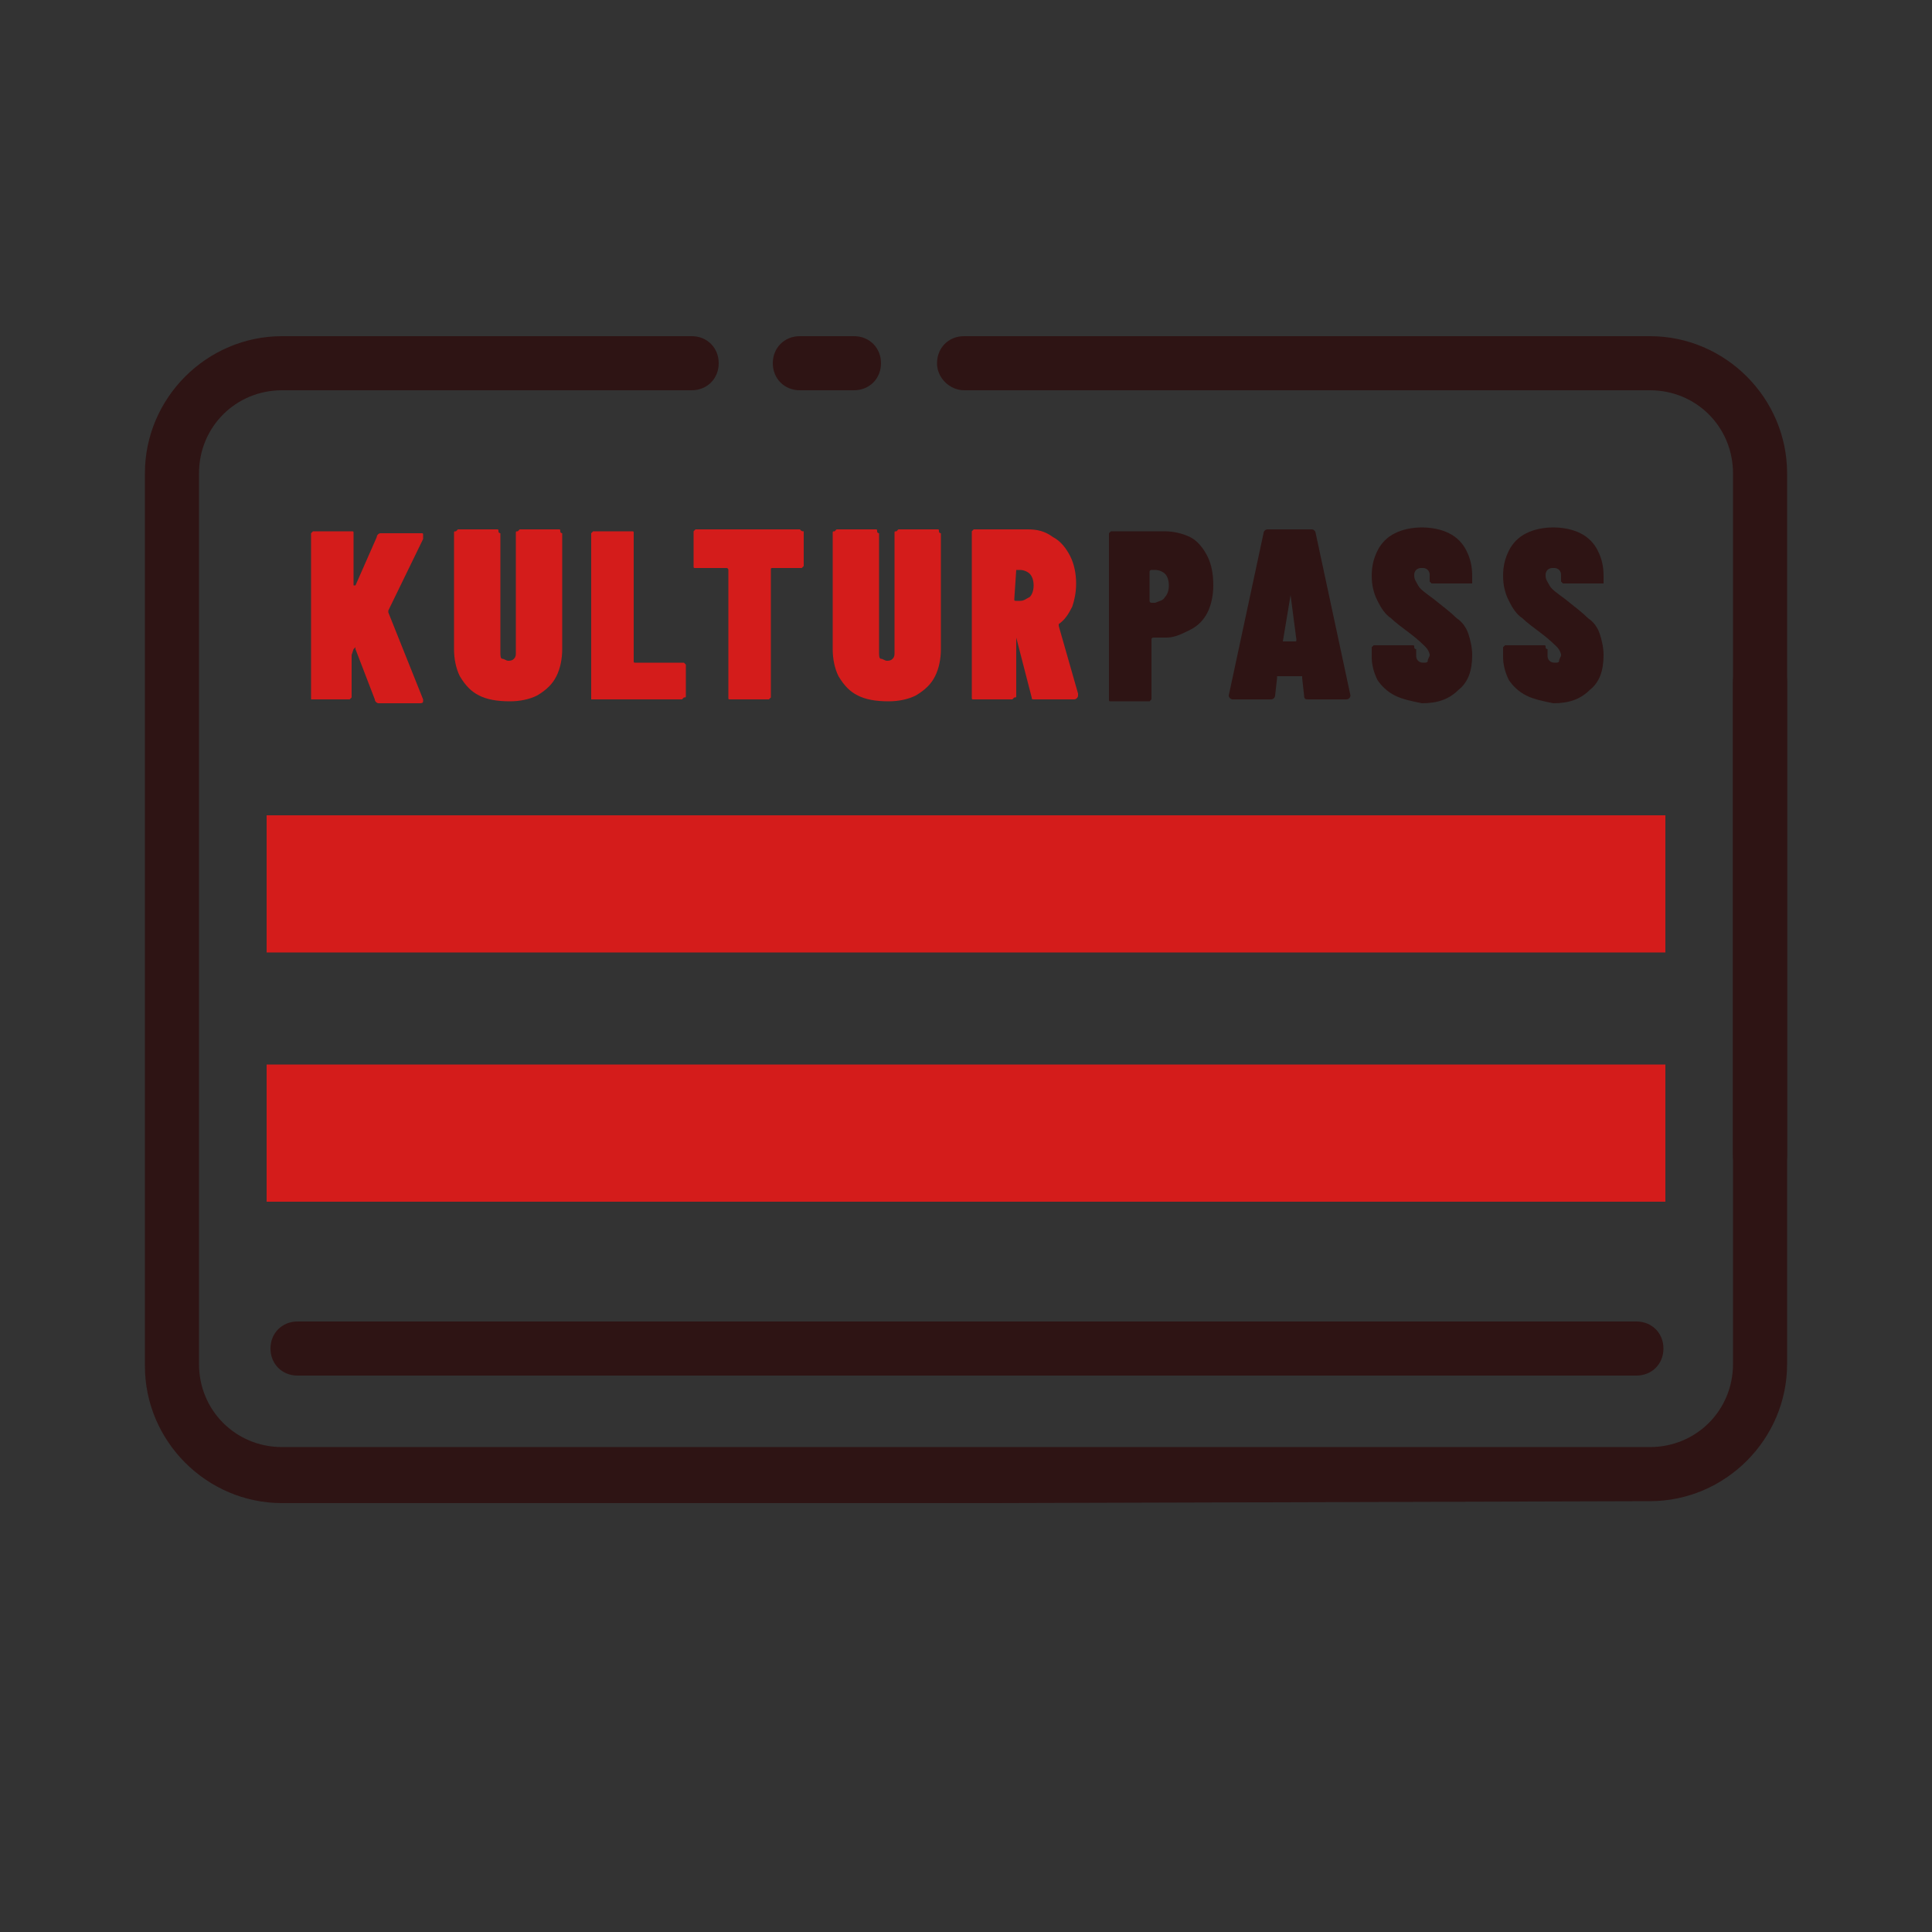 <?xml version="1.0" encoding="utf-8"?>
<!-- Generator: Adobe Illustrator 25.4.1, SVG Export Plug-In . SVG Version: 6.00 Build 0)  -->
<svg version="1.1" id="Layer_1" xmlns="http://www.w3.org/2000/svg" xmlns:xlink="http://www.w3.org/1999/xlink" x="0px" y="0px"
	 viewBox="0 0 100 100" style="enable-background:new 0 0 100 100;" xml:space="preserve">
<rect x="0" y="0" width="100" height="100" fill="#333333" stroke="none"/>
<style type="text/css">
	.st0{fill:#F5F7FF;}
	.st1{fill:#D41C1B;}
	.st2{fill:#2E1414;}
	.st3{enable-background:new    ;}
</style>
<g>
	<path class="st0" d="M82.6,82.6"/>
	<path class="st0" d="M17.3,28.7"/>
	<rect x="13.8" y="42.2" class="st1" width="72.4" height="7.1"/>
	<rect x="13.8" y="55.1" class="st1" width="72.4" height="7.1"/>
	<path class="st2" d="M49.9,20.2h35.5c2.4,0,4.3,1.9,4.3,4.3v35.3c0,0.8,0.6,1.4,1.4,1.4s1.4-0.6,1.4-1.4V24.5
		c0-3.9-3.2-7.1-7.1-7.1H49.9c-0.8,0-1.4,0.6-1.4,1.4C48.5,19.6,49.2,20.2,49.9,20.2L49.9,20.2z"/>
	<path class="st2" d="M41.4,20.2h2.8c0.8,0,1.4-0.6,1.4-1.4s-0.6-1.4-1.4-1.4h-2.8c-0.8,0-1.4,0.6-1.4,1.4S40.6,20.2,41.4,20.2
		L41.4,20.2z"/>
	<path class="st2" d="M15.4,68.4c-0.8,0-1.4,0.6-1.4,1.4s0.6,1.4,1.4,1.4h69.3c0.8,0,1.4-0.6,1.4-1.4s-0.6-1.4-1.4-1.4H15.4z"/>
	<g class="st3">
		<path class="st1" d="M16.1,36.2c0,0,0-0.1,0-0.1v-8.4c0-0.1,0-0.1,0-0.1s0.1-0.1,0.1-0.1h2c0.1,0,0.1,0,0.1,0.1c0,0,0,0.1,0,0.1
			v2.5c0,0,0,0.1,0,0.1c0,0,0,0,0.1,0l1.1-2.5c0-0.1,0.1-0.2,0.2-0.2h2.1c0.1,0,0.1,0,0.1,0.1c0,0,0,0.1,0,0.2l-1.8,3.7
			c0,0,0,0.1,0,0.1l1.8,4.5c0,0,0,0.1,0,0.1c0,0.1-0.1,0.1-0.2,0.1h-2.1c-0.1,0-0.2-0.1-0.2-0.2l-1-2.6c0,0,0-0.1,0-0.1s0,0-0.1,0.1
			l-0.1,0.3c0,0,0,0,0,0.1V36c0,0.1,0,0.1,0,0.1c0,0-0.1,0.1-0.1,0.1h-2C16.2,36.2,16.2,36.2,16.1,36.2z"/>
		<path class="st1" d="M24.8,36c-0.4-0.2-0.7-0.5-1-1c-0.2-0.4-0.3-0.9-0.3-1.4v-6c0-0.1,0-0.1,0.1-0.1c0,0,0.1-0.1,0.1-0.1h2
			c0.1,0,0.1,0,0.1,0.1s0.1,0.1,0.1,0.1v6.2c0,0.1,0,0.3,0.1,0.3s0.2,0.1,0.3,0.1s0.2,0,0.3-0.1s0.1-0.2,0.1-0.3v-6.2
			c0-0.1,0-0.1,0.1-0.1c0,0,0.1-0.1,0.1-0.1h2c0.1,0,0.1,0,0.1,0.1s0.1,0.1,0.1,0.1v6c0,0.5-0.1,1-0.3,1.4c-0.2,0.4-0.5,0.7-1,1
			c-0.4,0.2-0.9,0.3-1.4,0.3C25.7,36.3,25.2,36.2,24.8,36z"/>
		<path class="st1" d="M30.6,36.2c0,0,0-0.1,0-0.1v-8.4c0-0.1,0-0.1,0-0.1s0.1-0.1,0.1-0.1h2c0.1,0,0.1,0,0.1,0.1c0,0,0,0.1,0,0.1
			v6.5c0,0.1,0,0.1,0.1,0.1h2.4c0.1,0,0.1,0,0.1,0c0,0,0.1,0.1,0.1,0.1V36c0,0.1,0,0.1-0.1,0.1c0,0-0.1,0.1-0.1,0.1h-4.7
			C30.7,36.2,30.6,36.2,30.6,36.2z"/>
		<path class="st1" d="M41.6,27.5c0,0,0,0.1,0,0.1v1.6c0,0.1,0,0.1,0,0.1c0,0-0.1,0.1-0.1,0.1h-1.5c-0.1,0-0.1,0-0.1,0.1V36
			c0,0.1,0,0.1,0,0.1c0,0-0.1,0.1-0.1,0.1h-2c-0.1,0-0.1,0-0.1-0.1c0,0,0-0.1,0-0.1v-6.5c0,0,0-0.1-0.1-0.1H36c-0.1,0-0.1,0-0.1-0.1
			s0-0.1,0-0.1v-1.6c0-0.1,0-0.1,0-0.1s0.1-0.1,0.1-0.1h5.4C41.5,27.5,41.5,27.5,41.6,27.5z"/>
		<path class="st1" d="M44.4,36c-0.4-0.2-0.7-0.5-1-1c-0.2-0.4-0.3-0.9-0.3-1.4v-6c0-0.1,0-0.1,0.1-0.1c0,0,0.1-0.1,0.1-0.1h2
			c0.1,0,0.1,0,0.1,0.1s0.1,0.1,0.1,0.1v6.2c0,0.1,0,0.3,0.1,0.3s0.2,0.1,0.3,0.1s0.2,0,0.3-0.1s0.1-0.2,0.1-0.3v-6.2
			c0-0.1,0-0.1,0.1-0.1c0,0,0.1-0.1,0.1-0.1h2c0.1,0,0.1,0,0.1,0.1s0.1,0.1,0.1,0.1v6c0,0.5-0.1,1-0.3,1.4c-0.2,0.4-0.5,0.7-1,1
			c-0.4,0.2-0.9,0.3-1.4,0.3C45.3,36.3,44.8,36.2,44.4,36z"/>
		<path class="st1" d="M53.4,36.1l-0.8-3.1c0,0,0-0.1,0-0.1c0,0,0,0,0,0.1V36c0,0.1,0,0.1-0.1,0.1c0,0-0.1,0.1-0.1,0.1h-2
			c-0.1,0-0.1,0-0.1-0.1c0,0,0-0.1,0-0.1v-8.4c0-0.1,0-0.1,0-0.1s0.1-0.1,0.1-0.1h2.8c0.5,0,0.9,0.1,1.3,0.4c0.4,0.2,0.7,0.6,0.9,1
			s0.3,0.9,0.3,1.4c0,0.5-0.1,0.9-0.2,1.2c-0.2,0.4-0.4,0.7-0.7,0.9c0,0,0,0.1,0,0.1l1,3.5c0,0,0,0,0,0.1c0,0.1-0.1,0.2-0.2,0.2h-2
			C53.4,36.2,53.4,36.2,53.4,36.1z M52.6,29.5C52.5,29.5,52.5,29.5,52.6,29.5L52.5,31c0,0.1,0,0.1,0.1,0.1h0.2
			c0.2,0,0.3-0.1,0.5-0.2c0.1-0.1,0.2-0.3,0.2-0.6c0-0.3-0.1-0.5-0.2-0.6s-0.3-0.2-0.5-0.2H52.6z"/>
		<path class="st2" d="M61.6,27.8c0.4,0.2,0.7,0.6,0.9,1c0.2,0.4,0.3,0.9,0.3,1.5c0,0.5-0.1,1-0.3,1.4c-0.2,0.4-0.5,0.7-0.9,0.9
			S60.8,33,60.4,33h-0.7c0,0-0.1,0-0.1,0.1v3c0,0.1,0,0.1,0,0.1c0,0-0.1,0.1-0.1,0.1h-2c-0.1,0-0.1,0-0.1-0.1c0,0,0-0.1,0-0.1v-8.4
			c0-0.1,0-0.1,0-0.1s0.1-0.1,0.1-0.1h2.8C60.7,27.5,61.2,27.6,61.6,27.8z M60.3,30.9c0.1-0.1,0.2-0.3,0.2-0.6s-0.1-0.5-0.2-0.6
			c-0.1-0.1-0.3-0.2-0.5-0.2h-0.2c0,0-0.1,0-0.1,0.1v1.5c0,0,0,0.1,0.1,0.1h0.2C60,31.1,60.2,31.1,60.3,30.9z"/>
		<path class="st2" d="M67.5,36l-0.1-0.9c0,0,0,0,0-0.1c0,0,0,0-0.1,0h-1.1c0,0,0,0-0.1,0c0,0,0,0,0,0.1L66,36
			c0,0.1-0.1,0.2-0.2,0.2h-2c-0.1,0-0.2-0.1-0.2-0.2l1.8-8.4c0-0.1,0.1-0.2,0.2-0.2h2.3c0.1,0,0.2,0.1,0.2,0.2l1.8,8.4v0
			c0,0.1-0.1,0.2-0.2,0.2h-2C67.6,36.2,67.5,36.2,67.5,36z M66.4,33.2H67c0.1,0,0.1,0,0.1-0.1l-0.3-2.3c0,0,0-0.1,0-0.1s0,0,0,0.1
			L66.4,33.2C66.4,33.2,66.4,33.2,66.4,33.2z"/>
		<path class="st2" d="M72.2,36c-0.4-0.2-0.7-0.5-0.9-0.8C71.1,34.8,71,34.4,71,34v-0.4c0-0.1,0-0.1,0-0.1s0.1-0.1,0.1-0.1h2
			c0.1,0,0.1,0,0.1,0.1s0.1,0.1,0.1,0.1v0.3c0,0.1,0,0.2,0.1,0.3c0.1,0.1,0.2,0.1,0.3,0.1c0.1,0,0.2,0,0.2-0.1S74,34,74,33.9
			c0-0.1-0.1-0.3-0.2-0.4c-0.1-0.1-0.4-0.4-0.8-0.7c-0.4-0.3-0.8-0.6-1-0.8c-0.3-0.2-0.5-0.5-0.7-0.9c-0.2-0.4-0.3-0.8-0.3-1.3
			c0-0.5,0.1-0.9,0.3-1.3c0.2-0.4,0.5-0.7,0.9-0.9c0.4-0.2,0.9-0.3,1.4-0.3c0.5,0,1,0.1,1.4,0.3c0.4,0.2,0.7,0.5,0.9,0.9
			c0.2,0.4,0.3,0.8,0.3,1.3v0.3c0,0.1,0,0.1,0,0.1s-0.1,0-0.1,0h-1.9c-0.1,0-0.1,0-0.1,0c0,0-0.1-0.1-0.1-0.1v-0.3
			c0-0.1,0-0.2-0.1-0.3c-0.1-0.1-0.2-0.1-0.3-0.1c-0.1,0-0.2,0-0.3,0.1s-0.1,0.2-0.1,0.3c0,0.2,0.1,0.3,0.2,0.5
			c0.1,0.2,0.4,0.4,0.8,0.7c0.5,0.4,0.9,0.7,1.2,1c0.3,0.2,0.5,0.5,0.6,0.8s0.2,0.7,0.2,1.1c0,0.8-0.2,1.4-0.7,1.8
			c-0.5,0.5-1.1,0.7-1.9,0.7C73.1,36.3,72.6,36.2,72.2,36z"/>
		<path class="st2" d="M79,36c-0.4-0.2-0.7-0.5-0.9-0.8c-0.2-0.4-0.3-0.8-0.3-1.2v-0.4c0-0.1,0-0.1,0-0.1s0.1-0.1,0.1-0.1h2
			c0.1,0,0.1,0,0.1,0.1s0.1,0.1,0.1,0.1v0.3c0,0.1,0,0.2,0.1,0.3c0.1,0.1,0.2,0.1,0.3,0.1c0.1,0,0.2,0,0.2-0.1s0.1-0.2,0.1-0.3
			c0-0.1-0.1-0.3-0.2-0.4c-0.1-0.1-0.4-0.4-0.8-0.7c-0.4-0.3-0.8-0.6-1-0.8c-0.3-0.2-0.5-0.5-0.7-0.9c-0.2-0.4-0.3-0.8-0.3-1.3
			c0-0.5,0.1-0.9,0.3-1.3c0.2-0.4,0.5-0.7,0.9-0.9c0.4-0.2,0.9-0.3,1.4-0.3c0.5,0,1,0.1,1.4,0.3c0.4,0.2,0.7,0.5,0.9,0.9
			c0.2,0.4,0.3,0.8,0.3,1.3v0.3c0,0.1,0,0.1,0,0.1s-0.1,0-0.1,0h-1.9c-0.1,0-0.1,0-0.1,0c0,0-0.1-0.1-0.1-0.1v-0.3
			c0-0.1,0-0.2-0.1-0.3c-0.1-0.1-0.2-0.1-0.3-0.1c-0.1,0-0.2,0-0.3,0.1S80,29.7,80,29.8c0,0.2,0.1,0.3,0.2,0.5
			c0.1,0.2,0.4,0.4,0.8,0.7c0.5,0.4,0.9,0.7,1.2,1c0.3,0.2,0.5,0.5,0.6,0.8s0.2,0.7,0.2,1.1c0,0.8-0.2,1.4-0.7,1.8
			c-0.5,0.5-1.1,0.7-1.9,0.7C79.9,36.3,79.4,36.2,79,36z"/>
	</g>
	<path class="st2" d="M51.4,77.8l34-0.1c3.9,0,7.1-3.2,7.1-7.1V35.3c0-0.8-0.6-1.4-1.4-1.4s-1.4,0.6-1.4,1.4v35.3
		c0,2.4-1.9,4.3-4.3,4.3H49.9l0,0l-4.1,0H14.6c-2.4,0-4.3-1.9-4.3-4.3v-15V32.3v-7.8c0-2.4,1.9-4.3,4.3-4.3h21.2
		c0.8,0,1.4-0.6,1.4-1.4s-0.6-1.4-1.4-1.4H14.6c-3.9,0-7.1,3.2-7.1,7.1v7.8v23.4v15c0,3.9,3.2,7.1,7.1,7.1l31.2,0"/>
</g>
</svg>
